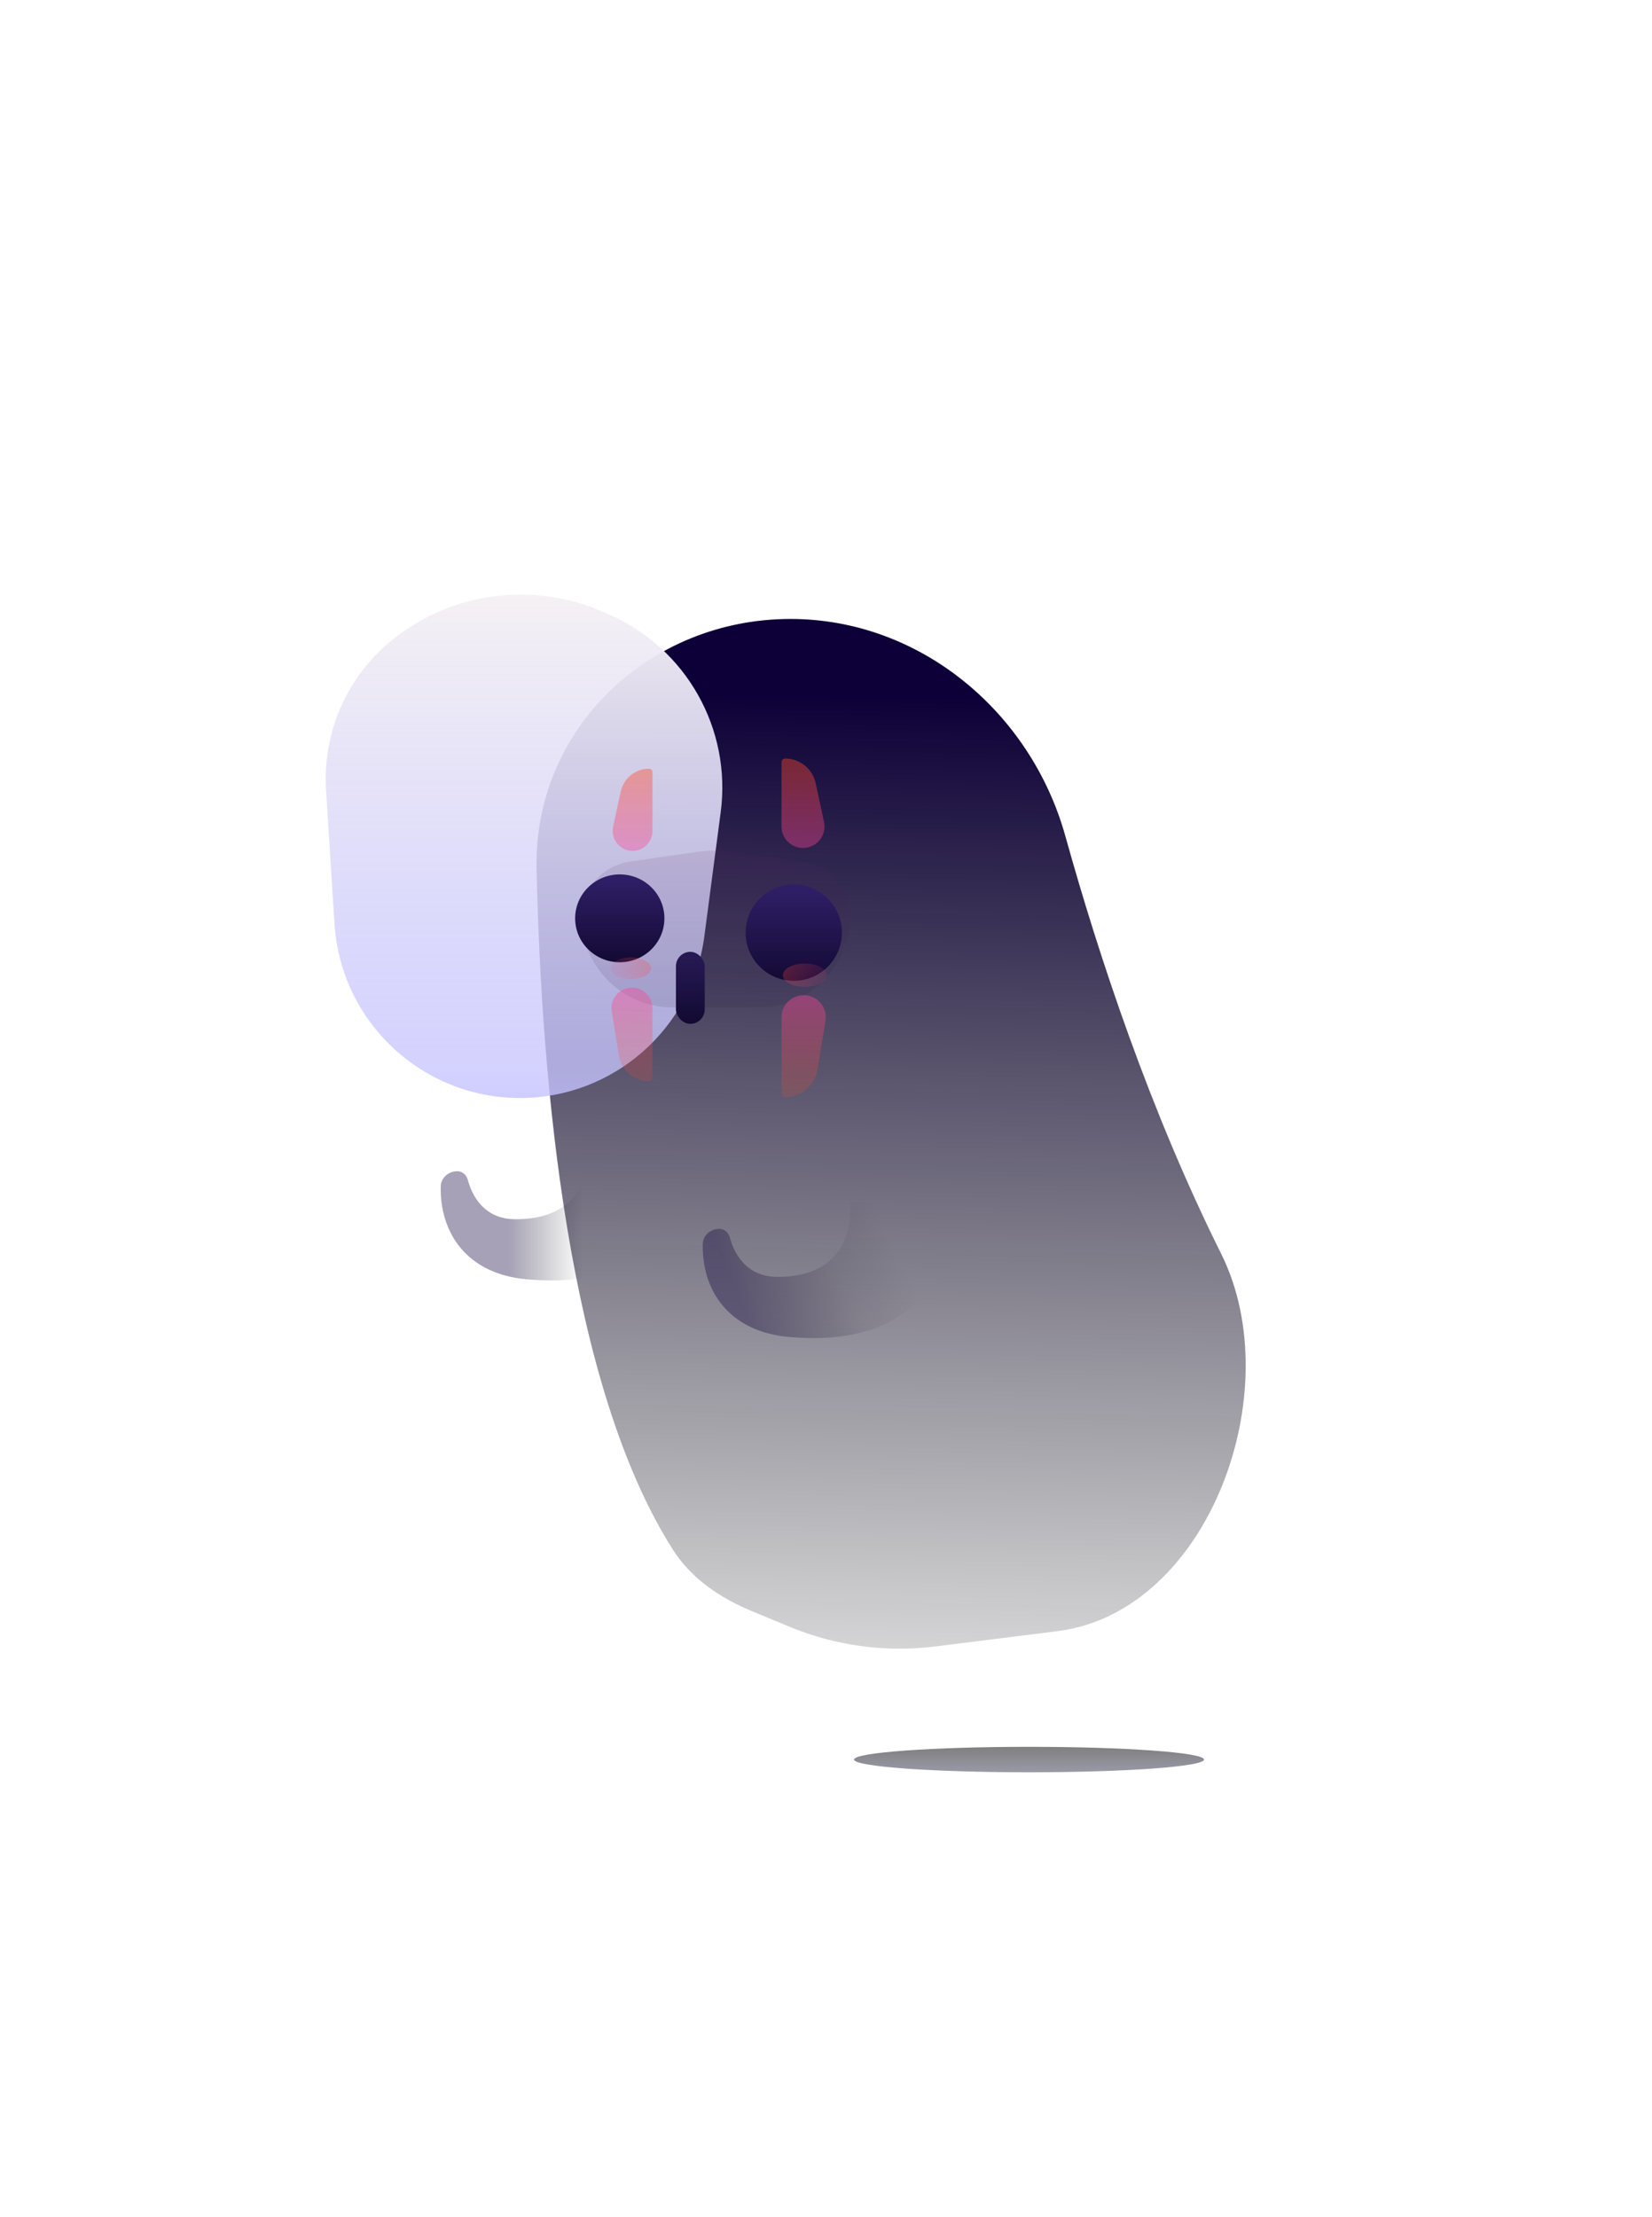<svg width="316" height="424" viewBox="0 0 316 424" fill="none" xmlns="http://www.w3.org/2000/svg">
<path d="M98.632 233.151C114.415 233.151 112.486 218.883 112.486 218.883H131.602C131.602 230.855 126.473 246.941 100.736 244.631C89.147 243.591 84.112 235.594 84.307 226.879C84.345 225.198 85.805 223.967 87.487 223.967C88.436 223.967 89.238 224.689 89.481 225.606C90.181 228.247 92.331 233.151 98.632 233.151Z" fill="url(#paint0_linear_748_400)"/>
<path d="M102.642 166.194C102.047 139.28 124.279 118.36 151.199 118.36C175.928 118.36 197.148 136.067 203.786 159.888C210.208 182.935 219.961 212.399 233.596 239.771C246.634 265.944 231.251 308.294 202.237 311.925L178.935 314.841C169.453 316.028 159.826 314.727 151 311.066L143.696 308.037C137.704 305.552 132.223 301.832 128.734 296.363C108.706 264.97 103.553 207.372 102.642 166.194Z" fill="url(#paint1_linear_748_400)"/>
<g opacity="0.5" filter="url(#filter0_f_748_400)">
<ellipse cx="196.835" cy="336.472" rx="33.468" ry="2.434" fill="url(#paint2_linear_748_400)"/>
</g>
<path d="M148.755 244.167C164.539 244.167 162.61 229.899 162.61 229.899H181.726C181.726 241.871 176.597 257.957 150.86 255.647C139.27 254.607 134.235 246.61 134.431 237.895C134.469 236.214 135.929 234.983 137.611 234.983C138.56 234.983 139.362 235.705 139.605 236.622C140.305 239.263 142.455 244.167 148.755 244.167Z" fill="url(#paint3_linear_748_400)"/>
<g filter="url(#filter1_d_748_400)">
<g filter="url(#filter2_ii_748_400)">
<path d="M109.13 167.036C108.428 155.866 113.24 145.061 122.012 138.11C133.391 129.094 148.821 127.107 162.112 132.946L163.336 133.484C178.039 139.943 186.71 155.337 184.612 171.259L181.485 194.989C179.154 212.681 164.072 225.906 146.227 225.906C127.453 225.906 111.912 211.311 110.735 192.574L109.13 167.036Z" fill="url(#paint4_linear_748_400)"/>
</g>
<g opacity="0.12" filter="url(#filter3_f_748_400)">
<path d="M111.199 197.541C110.798 191.869 114.84 186.848 120.467 186.029L132.909 184.216C135.574 183.828 138.28 183.828 140.945 184.216L153.336 186.021C158.986 186.844 163.036 191.896 162.611 197.59C161.924 206.802 154.249 213.926 145.011 213.926H128.784C119.53 213.926 111.852 206.771 111.199 197.541Z" fill="url(#paint5_linear_748_400)"/>
</g>
<g filter="url(#filter4_dd_748_400)">
<rect x="131.419" y="197.952" width="5.508" height="13.77" rx="2.754" fill="url(#paint6_linear_748_400)"/>
</g>
</g>
<g filter="url(#filter5_dd_748_400)">
<ellipse cx="120.678" cy="172.753" rx="8.538" ry="8.4" fill="url(#paint7_linear_748_400)"/>
</g>
<ellipse cx="120.678" cy="185.146" rx="3.856" ry="2.066" fill="url(#paint8_linear_748_400)"/>
<path d="M118.737 151.37C119.291 148.821 121.548 147.002 124.157 147.002C124.517 147.002 124.809 147.295 124.809 147.655V158.891C124.809 160.995 123.104 162.7 120.999 162.7C118.569 162.7 116.76 160.456 117.277 158.081L118.737 151.37Z" fill="url(#paint9_linear_748_400)"/>
<path d="M118.404 201.902C118.862 204.706 121.285 206.765 124.127 206.765C124.504 206.765 124.809 206.46 124.809 206.083V192.786C124.809 190.62 123.053 188.864 120.887 188.864C118.468 188.864 116.626 191.032 117.016 193.419L118.404 201.902Z" fill="url(#paint10_linear_748_400)"/>
<g filter="url(#filter6_dd_748_400)">
<circle cx="9.208" cy="9.208" r="9.208" transform="matrix(-1 -8.74228e-08 -8.74228e-08 1 163.167 163.732)" fill="url(#paint11_linear_748_400)"/>
</g>
<ellipse cx="4.209" cy="2.236" rx="4.209" ry="2.236" transform="matrix(-1 -8.74228e-08 -8.74228e-08 1 158.169 184.252)" fill="url(#paint12_linear_748_400)"/>
<path d="M156.027 149.768C155.434 147.017 153.003 145.054 150.189 145.054C149.801 145.054 149.487 145.368 149.487 145.756L149.487 158.04C149.487 160.312 151.329 162.153 153.601 162.153C156.221 162.153 158.174 159.736 157.622 157.174L156.027 149.768Z" fill="url(#paint13_linear_748_400)"/>
<path d="M156.389 204.523C155.898 207.547 153.286 209.77 150.222 209.77C149.816 209.77 149.487 209.441 149.487 209.035L149.487 194.535C149.487 192.198 151.382 190.302 153.72 190.302C156.328 190.302 158.316 192.638 157.898 195.213L156.389 204.523Z" fill="url(#paint14_linear_748_400)"/>
<defs>
<filter id="filter0_f_748_400" x="78.362" y="249.033" width="236.947" height="174.878" filterUnits="userSpaceOnUse" color-interpolation-filters="sRGB">
<feFlood flood-opacity="0" result="BackgroundImageFix"/>
<feBlend mode="normal" in="SourceGraphic" in2="BackgroundImageFix" result="shape"/>
<feGaussianBlur stdDeviation="42.502" result="effect1_foregroundBlur_748_400"/>
</filter>
<filter id="filter1_d_748_400" x="0.676" y="-0.002" width="292.632" height="313.042" filterUnits="userSpaceOnUse" color-interpolation-filters="sRGB">
<feFlood flood-opacity="0" result="BackgroundImageFix"/>
<feColorMatrix in="SourceAlpha" type="matrix" values="0 0 0 0 0 0 0 0 0 0 0 0 0 0 0 0 0 0 127 0" result="hardAlpha"/>
<feOffset dy="-21.252"/>
<feGaussianBlur stdDeviation="54.193"/>
<feColorMatrix type="matrix" values="0 0 0 0 1 0 0 0 0 0.821 0 0 0 0 0.993 0 0 0 0.35 0"/>
<feBlend mode="normal" in2="BackgroundImageFix" result="effect1_dropShadow_748_400"/>
<feBlend mode="normal" in="SourceGraphic" in2="effect1_dropShadow_748_400" result="shape"/>
</filter>
<filter id="filter2_ii_748_400" x="62.308" y="120.073" width="122.615" height="120.71" filterUnits="userSpaceOnUse" color-interpolation-filters="sRGB">
<feFlood flood-opacity="0" result="BackgroundImageFix"/>
<feBlend mode="normal" in="SourceGraphic" in2="BackgroundImageFix" result="shape"/>
<feColorMatrix in="SourceAlpha" type="matrix" values="0 0 0 0 0 0 0 0 0 0 0 0 0 0 0 0 0 0 127 0" result="hardAlpha"/>
<feOffset dy="-9.563"/>
<feGaussianBlur stdDeviation="9.563"/>
<feComposite in2="hardAlpha" operator="arithmetic" k2="-1" k3="1"/>
<feColorMatrix type="matrix" values="0 0 0 0 0.379 0 0 0 0 0.103 0 0 0 0 0.352 0 0 0 0.31 0"/>
<feBlend mode="normal" in2="shape" result="effect1_innerShadow_748_400"/>
<feColorMatrix in="SourceAlpha" type="matrix" values="0 0 0 0 0 0 0 0 0 0 0 0 0 0 0 0 0 0 127 0" result="hardAlpha"/>
<feOffset dx="-46.755" dy="14.877"/>
<feGaussianBlur stdDeviation="42.504"/>
<feComposite in2="hardAlpha" operator="arithmetic" k2="-1" k3="1"/>
<feColorMatrix type="matrix" values="0 0 0 0 0.291 0 0 0 0 0.062 0 0 0 0 0.779 0 0 0 0.28 0"/>
<feBlend mode="normal" in2="effect1_innerShadow_748_400" result="effect2_innerShadow_748_400"/>
</filter>
<filter id="filter3_f_748_400" x="29.403" y="102.156" width="215.009" height="193.539" filterUnits="userSpaceOnUse" color-interpolation-filters="sRGB">
<feFlood flood-opacity="0" result="BackgroundImageFix"/>
<feBlend mode="normal" in="SourceGraphic" in2="BackgroundImageFix" result="shape"/>
<feGaussianBlur stdDeviation="40.885" result="effect1_foregroundBlur_748_400"/>
</filter>
<filter id="filter4_dd_748_400" x="119.73" y="189.064" width="28.886" height="40.723" filterUnits="userSpaceOnUse" color-interpolation-filters="sRGB">
<feFlood flood-opacity="0" result="BackgroundImageFix"/>
<feColorMatrix in="SourceAlpha" type="matrix" values="0 0 0 0 0 0 0 0 0 0 0 0 0 0 0 0 0 0 127 0" result="hardAlpha"/>
<feOffset dy="6.376"/>
<feGaussianBlur stdDeviation="5.844"/>
<feColorMatrix type="matrix" values="0 0 0 0 0.599 0 0 0 0 0.28 0 0 0 0 0.85 0 0 0 0.35 0"/>
<feBlend mode="normal" in2="BackgroundImageFix" result="effect1_dropShadow_748_400"/>
<feColorMatrix in="SourceAlpha" type="matrix" values="0 0 0 0 0 0 0 0 0 0 0 0 0 0 0 0 0 0 127 0" result="hardAlpha"/>
<feOffset dx="-2.125" dy="-1.063"/>
<feGaussianBlur stdDeviation="3.913"/>
<feColorMatrix type="matrix" values="0 0 0 0 1 0 0 0 0 1 0 0 0 0 1 0 0 0 0.2 0"/>
<feBlend mode="normal" in2="effect1_dropShadow_748_400" result="effect2_dropShadow_748_400"/>
<feBlend mode="normal" in="SourceGraphic" in2="effect2_dropShadow_748_400" result="shape"/>
</filter>
<filter id="filter5_dd_748_400" x="99.722" y="158.072" width="34.711" height="37.291" filterUnits="userSpaceOnUse" color-interpolation-filters="sRGB">
<feFlood flood-opacity="0" result="BackgroundImageFix"/>
<feColorMatrix in="SourceAlpha" type="matrix" values="0 0 0 0 0 0 0 0 0 0 0 0 0 0 0 0 0 0 127 0" result="hardAlpha"/>
<feOffset dx="-5.313" dy="7.105"/>
<feGaussianBlur stdDeviation="3.553"/>
<feColorMatrix type="matrix" values="0 0 0 0 0.603 0 0 0 0 0.39 0 0 0 0 0.875 0 0 0 0.32 0"/>
<feBlend mode="normal" in2="BackgroundImageFix" result="effect1_dropShadow_748_400"/>
<feColorMatrix in="SourceAlpha" type="matrix" values="0 0 0 0 0 0 0 0 0 0 0 0 0 0 0 0 0 0 127 0" result="hardAlpha"/>
<feOffset dx="3.188" dy="-4.25"/>
<feGaussianBlur stdDeviation="1.015"/>
<feColorMatrix type="matrix" values="0 0 0 0 1 0 0 0 0 1 0 0 0 0 1 0 0 0 0.4 0"/>
<feBlend mode="normal" in2="effect1_dropShadow_748_400" result="effect2_dropShadow_748_400"/>
<feBlend mode="normal" in="SourceGraphic" in2="effect2_dropShadow_748_400" result="shape"/>
</filter>
<filter id="filter6_dd_748_400" x="133.396" y="159.672" width="33.926" height="37.019" filterUnits="userSpaceOnUse" color-interpolation-filters="sRGB">
<feFlood flood-opacity="0" result="BackgroundImageFix"/>
<feColorMatrix in="SourceAlpha" type="matrix" values="0 0 0 0 0 0 0 0 0 0 0 0 0 0 0 0 0 0 127 0" result="hardAlpha"/>
<feOffset dx="-4.25" dy="7.438"/>
<feGaussianBlur stdDeviation="3.553"/>
<feColorMatrix type="matrix" values="0 0 0 0 0.603 0 0 0 0 0.39 0 0 0 0 0.875 0 0 0 0.32 0"/>
<feBlend mode="normal" in2="BackgroundImageFix" result="effect1_dropShadow_748_400"/>
<feColorMatrix in="SourceAlpha" type="matrix" values="0 0 0 0 0 0 0 0 0 0 0 0 0 0 0 0 0 0 127 0" result="hardAlpha"/>
<feOffset dx="2.125" dy="-2.03"/>
<feGaussianBlur stdDeviation="1.015"/>
<feColorMatrix type="matrix" values="0 0 0 0 1 0 0 0 0 1 0 0 0 0 1 0 0 0 0.4 0"/>
<feBlend mode="normal" in2="effect1_dropShadow_748_400" result="effect2_dropShadow_748_400"/>
<feBlend mode="normal" in="SourceGraphic" in2="effect2_dropShadow_748_400" result="shape"/>
</filter>
<linearGradient id="paint0_linear_748_400" x1="97.303" y1="228.385" x2="111.585" y2="228.385" gradientUnits="userSpaceOnUse">
<stop stop-color="#0D0038" stop-opacity="0.37"/>
<stop offset="1" stop-opacity="0"/>
</linearGradient>
<linearGradient id="paint1_linear_748_400" x1="162.678" y1="132.957" x2="158.571" y2="345.105" gradientUnits="userSpaceOnUse">
<stop stop-color="#0D0038"/>
<stop offset="1" stop-opacity="0.03"/>
</linearGradient>
<linearGradient id="paint2_linear_748_400" x1="196.835" y1="334.038" x2="196.835" y2="338.906" gradientUnits="userSpaceOnUse">
<stop/>
<stop offset="1" stop-color="#151433" stop-opacity="0.87"/>
<stop offset="1" stop-color="#251F27" stop-opacity="0.87"/>
</linearGradient>
<linearGradient id="paint3_linear_748_400" x1="138.813" y1="242.773" x2="166.984" y2="229.778" gradientUnits="userSpaceOnUse">
<stop stop-color="#0D0038" stop-opacity="0.37"/>
<stop offset="0.627" stop-color="#050015" stop-opacity="0.08"/>
<stop offset="1" stop-opacity="0"/>
</linearGradient>
<linearGradient id="paint4_linear_748_400" x1="148.081" y1="123.455" x2="148.081" y2="225.906" gradientUnits="userSpaceOnUse">
<stop stop-color="white"/>
<stop offset="0.07" stop-color="#F4F0F4" stop-opacity="0.991"/>
<stop offset="0.942" stop-color="#C7C5FE" stop-opacity="0.77"/>
<stop offset="1" stop-color="#C4C2FF" stop-opacity="0.81"/>
</linearGradient>
<linearGradient id="paint5_linear_748_400" x1="136.927" y1="183.631" x2="136.927" y2="213.926" gradientUnits="userSpaceOnUse">
<stop stop-color="#5B225C"/>
<stop offset="1" stop-color="#151433" stop-opacity="0.87"/>
<stop offset="1" stop-color="#59266B" stop-opacity="0.87"/>
</linearGradient>
<linearGradient id="paint6_linear_748_400" x1="134.173" y1="198.94" x2="134.186" y2="212.943" gradientUnits="userSpaceOnUse">
<stop stop-color="#261953"/>
<stop offset="1" stop-color="#11082F"/>
</linearGradient>
<linearGradient id="paint7_linear_748_400" x1="120.678" y1="165.558" x2="120.685" y2="182.642" gradientUnits="userSpaceOnUse">
<stop stop-color="#2E1E65"/>
<stop offset="1" stop-color="#11082F"/>
</linearGradient>
<linearGradient id="paint8_linear_748_400" x1="127.305" y1="183.081" x2="113.747" y2="188.214" gradientUnits="userSpaceOnUse">
<stop stop-color="#FE4A23" stop-opacity="0.35"/>
<stop offset="1" stop-color="#FA43B0" stop-opacity="0"/>
</linearGradient>
<linearGradient id="paint9_linear_748_400" x1="120.54" y1="147.002" x2="120.427" y2="165.67" gradientUnits="userSpaceOnUse">
<stop stop-color="#FE4A23" stop-opacity="0.42"/>
<stop offset="1" stop-color="#FA43B0" stop-opacity="0.38"/>
</linearGradient>
<linearGradient id="paint10_linear_748_400" x1="120.54" y1="206.765" x2="120.393" y2="185.478" gradientUnits="userSpaceOnUse">
<stop stop-color="#FE4A23" stop-opacity="0.17"/>
<stop offset="1" stop-color="#FA43B0" stop-opacity="0.48"/>
</linearGradient>
<linearGradient id="paint11_linear_748_400" x1="9.208" y1="1.321" x2="9.215" y2="20.047" gradientUnits="userSpaceOnUse">
<stop stop-color="#2E1E65"/>
<stop offset="1" stop-color="#11082F"/>
</linearGradient>
<linearGradient id="paint12_linear_748_400" x1="11.444" y1="-3.99094e-07" x2="-3.326" y2="5.639" gradientUnits="userSpaceOnUse">
<stop stop-color="#FE4A23" stop-opacity="0.35"/>
<stop offset="1" stop-color="#FA43B0" stop-opacity="0"/>
</linearGradient>
<linearGradient id="paint13_linear_748_400" x1="154.091" y1="145.054" x2="154.215" y2="165.388" gradientUnits="userSpaceOnUse">
<stop stop-color="#FE4A23" stop-opacity="0.42"/>
<stop offset="1" stop-color="#FA43B0" stop-opacity="0.38"/>
</linearGradient>
<linearGradient id="paint14_linear_748_400" x1="154.091" y1="209.77" x2="154.252" y2="186.62" gradientUnits="userSpaceOnUse">
<stop stop-color="#FE4A23" stop-opacity="0.17"/>
<stop offset="1" stop-color="#FA43B0" stop-opacity="0.48"/>
</linearGradient>
</defs>
</svg>
